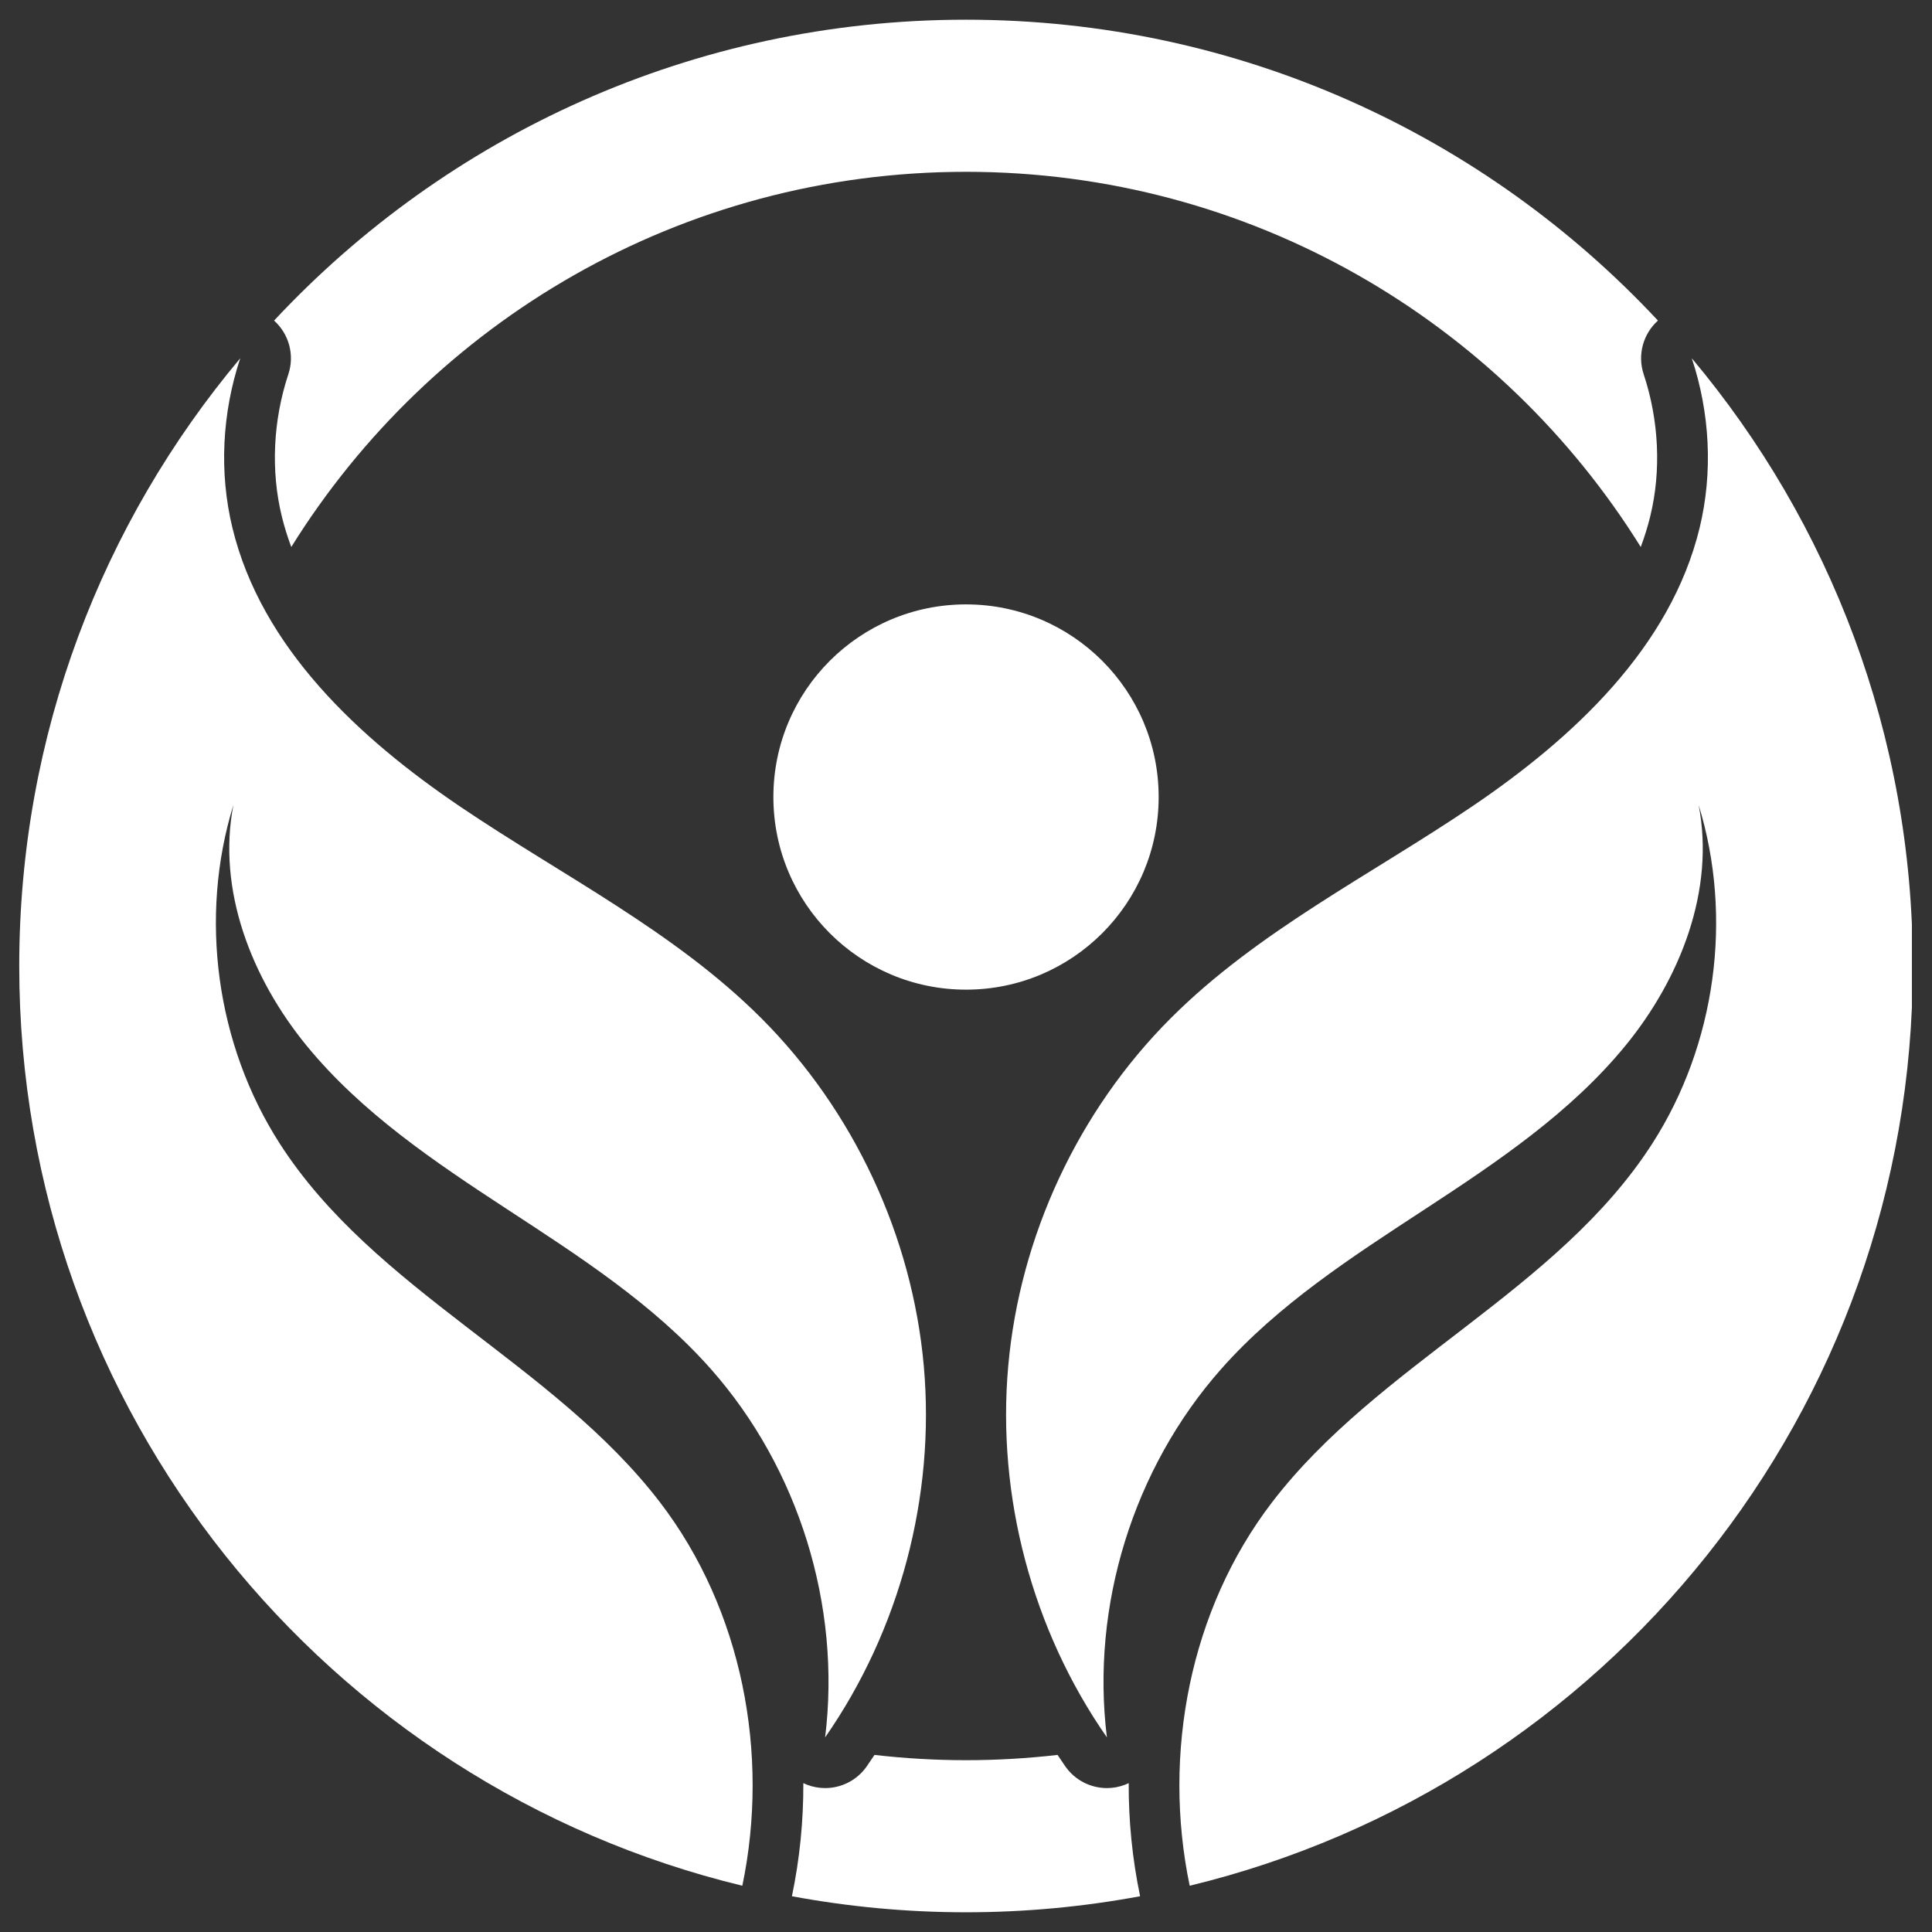 <svg xmlns="http://www.w3.org/2000/svg" xmlns:xlink="http://www.w3.org/1999/xlink" width="500" zoomAndPan="magnify" viewBox="0 0 375 375" height="500" preserveAspectRatio="xMidYMid meet" version="1.0"><rect x="0" y="0" width="375" height="375" fill="#333333" stroke="none"/><defs><clipPath id="7364281776"><path d="M 195 69.535 L 371.098 69.535 L 371.098 366.328 L 195 366.328 Z M 195 69.535 " clip-rule="nonzero"/></clipPath><clipPath id="47f83855c0"><path d="M 3.598 69 L 180 69 L 180 367 L 3.598 367 Z M 3.598 69 " clip-rule="nonzero"/></clipPath><clipPath id="75089a82a7"><path d="M 53 3.828 L 322 3.828 L 322 107 L 53 107 Z M 53 3.828 " clip-rule="nonzero"/></clipPath><clipPath id="f2cd1d2b65"><path d="M 153.605 340.488 L 221.531 340.488 L 221.531 371.172 L 153.605 371.172 Z M 153.605 340.488 " clip-rule="nonzero"/></clipPath></defs><g clip-path="url(#7364281776)"><path fill="#ffffff" d="M 371.273 187.5 C 371.273 142.586 355.145 101.449 328.375 69.535 C 331.887 80.113 332.52 91.656 329.887 102.492 C 324.254 125.66 305.406 143.23 285.652 156.586 C 265.898 169.941 244.109 180.766 227.25 197.625 C 209.312 215.555 197.938 239.91 195.695 265.172 C 193.449 290.434 200.355 316.414 214.848 337.223 C 211.699 311.715 219.98 285.008 237.004 265.75 C 248.145 253.156 262.496 243.918 276.57 234.715 C 290.641 225.508 304.848 215.969 315.5 202.957 C 326.152 189.945 332.918 172.746 329.703 156.238 C 336.426 178.051 333.047 202.758 320.711 221.965 C 302.348 250.555 267.547 264.637 246.887 291.617 C 230.941 312.441 225.578 340.43 230.918 366.02 C 311.453 346.547 371.273 274.016 371.273 187.5 " fill-opacity="1" fill-rule="nonzero"/></g><g clip-path="url(#47f83855c0)"><path fill="#ffffff" d="M 3.734 187.5 C 3.734 142.586 19.863 101.449 46.633 69.535 C 43.121 80.113 42.488 91.656 45.121 102.492 C 50.75 125.66 69.602 143.23 89.355 156.586 C 109.105 169.941 130.898 180.766 147.758 197.625 C 165.691 215.555 177.07 239.91 179.312 265.172 C 181.555 290.434 174.652 316.414 160.156 337.223 C 163.309 311.715 155.027 285.008 138 265.75 C 126.863 253.156 112.512 243.918 98.438 234.715 C 84.367 225.508 70.16 215.969 59.508 202.957 C 48.855 189.945 42.086 172.746 45.305 156.238 C 38.578 178.051 41.961 202.758 54.297 221.965 C 72.66 250.555 107.461 264.637 128.121 291.617 C 144.066 312.441 149.426 340.43 144.086 366.02 C 63.555 346.547 3.734 274.016 3.734 187.5 " fill-opacity="1" fill-rule="nonzero"/></g><path fill="#ffffff" d="M 224.895 154.699 C 224.895 175.352 208.152 192.09 187.504 192.09 C 166.852 192.09 150.113 175.352 150.113 154.699 C 150.113 134.051 166.852 117.312 187.504 117.312 C 208.152 117.312 224.895 134.051 224.895 154.699 " fill-opacity="1" fill-rule="nonzero"/><g clip-path="url(#75089a82a7)"><path fill="#ffffff" d="M 55.969 72.637 C 53 81.586 52.543 91.363 54.684 100.168 C 55.172 102.184 55.793 104.184 56.539 106.168 C 83.746 62.449 132.223 33.348 187.504 33.348 C 242.785 33.348 291.262 62.449 318.469 106.168 C 319.211 104.184 319.836 102.184 320.324 100.168 C 322.465 91.363 322.008 81.586 319.035 72.637 C 317.785 68.863 318.945 64.793 321.805 62.223 C 288.281 26.297 240.52 3.824 187.504 3.824 C 134.488 3.824 86.727 26.297 53.199 62.223 C 56.059 64.793 57.223 68.863 55.969 72.637 " fill-opacity="1" fill-rule="nonzero"/></g><g clip-path="url(#f2cd1d2b65)"><path fill="#ffffff" d="M 221.289 368.027 C 219.773 360.773 219.051 353.418 219.082 346.105 C 218.848 346.219 218.609 346.32 218.367 346.414 C 217.215 346.855 216.027 347.066 214.852 347.066 C 211.703 347.066 208.656 345.551 206.773 342.848 C 206.262 342.113 205.762 341.371 205.27 340.629 C 199.438 341.297 193.512 341.652 187.504 341.652 C 181.496 341.652 175.566 341.297 169.738 340.629 C 169.246 341.371 168.746 342.113 168.234 342.848 C 166.352 345.551 163.305 347.066 160.156 347.066 C 158.98 347.066 157.789 346.855 156.641 346.414 C 156.398 346.32 156.156 346.219 155.926 346.105 C 155.957 353.418 155.23 360.773 153.719 368.027 C 153.715 368.039 153.715 368.047 153.711 368.059 C 164.664 370.094 175.957 371.172 187.504 371.172 C 199.051 371.172 210.34 370.094 221.293 368.059 C 221.293 368.047 221.289 368.039 221.289 368.027 " fill-opacity="1" fill-rule="nonzero"/></g></svg>